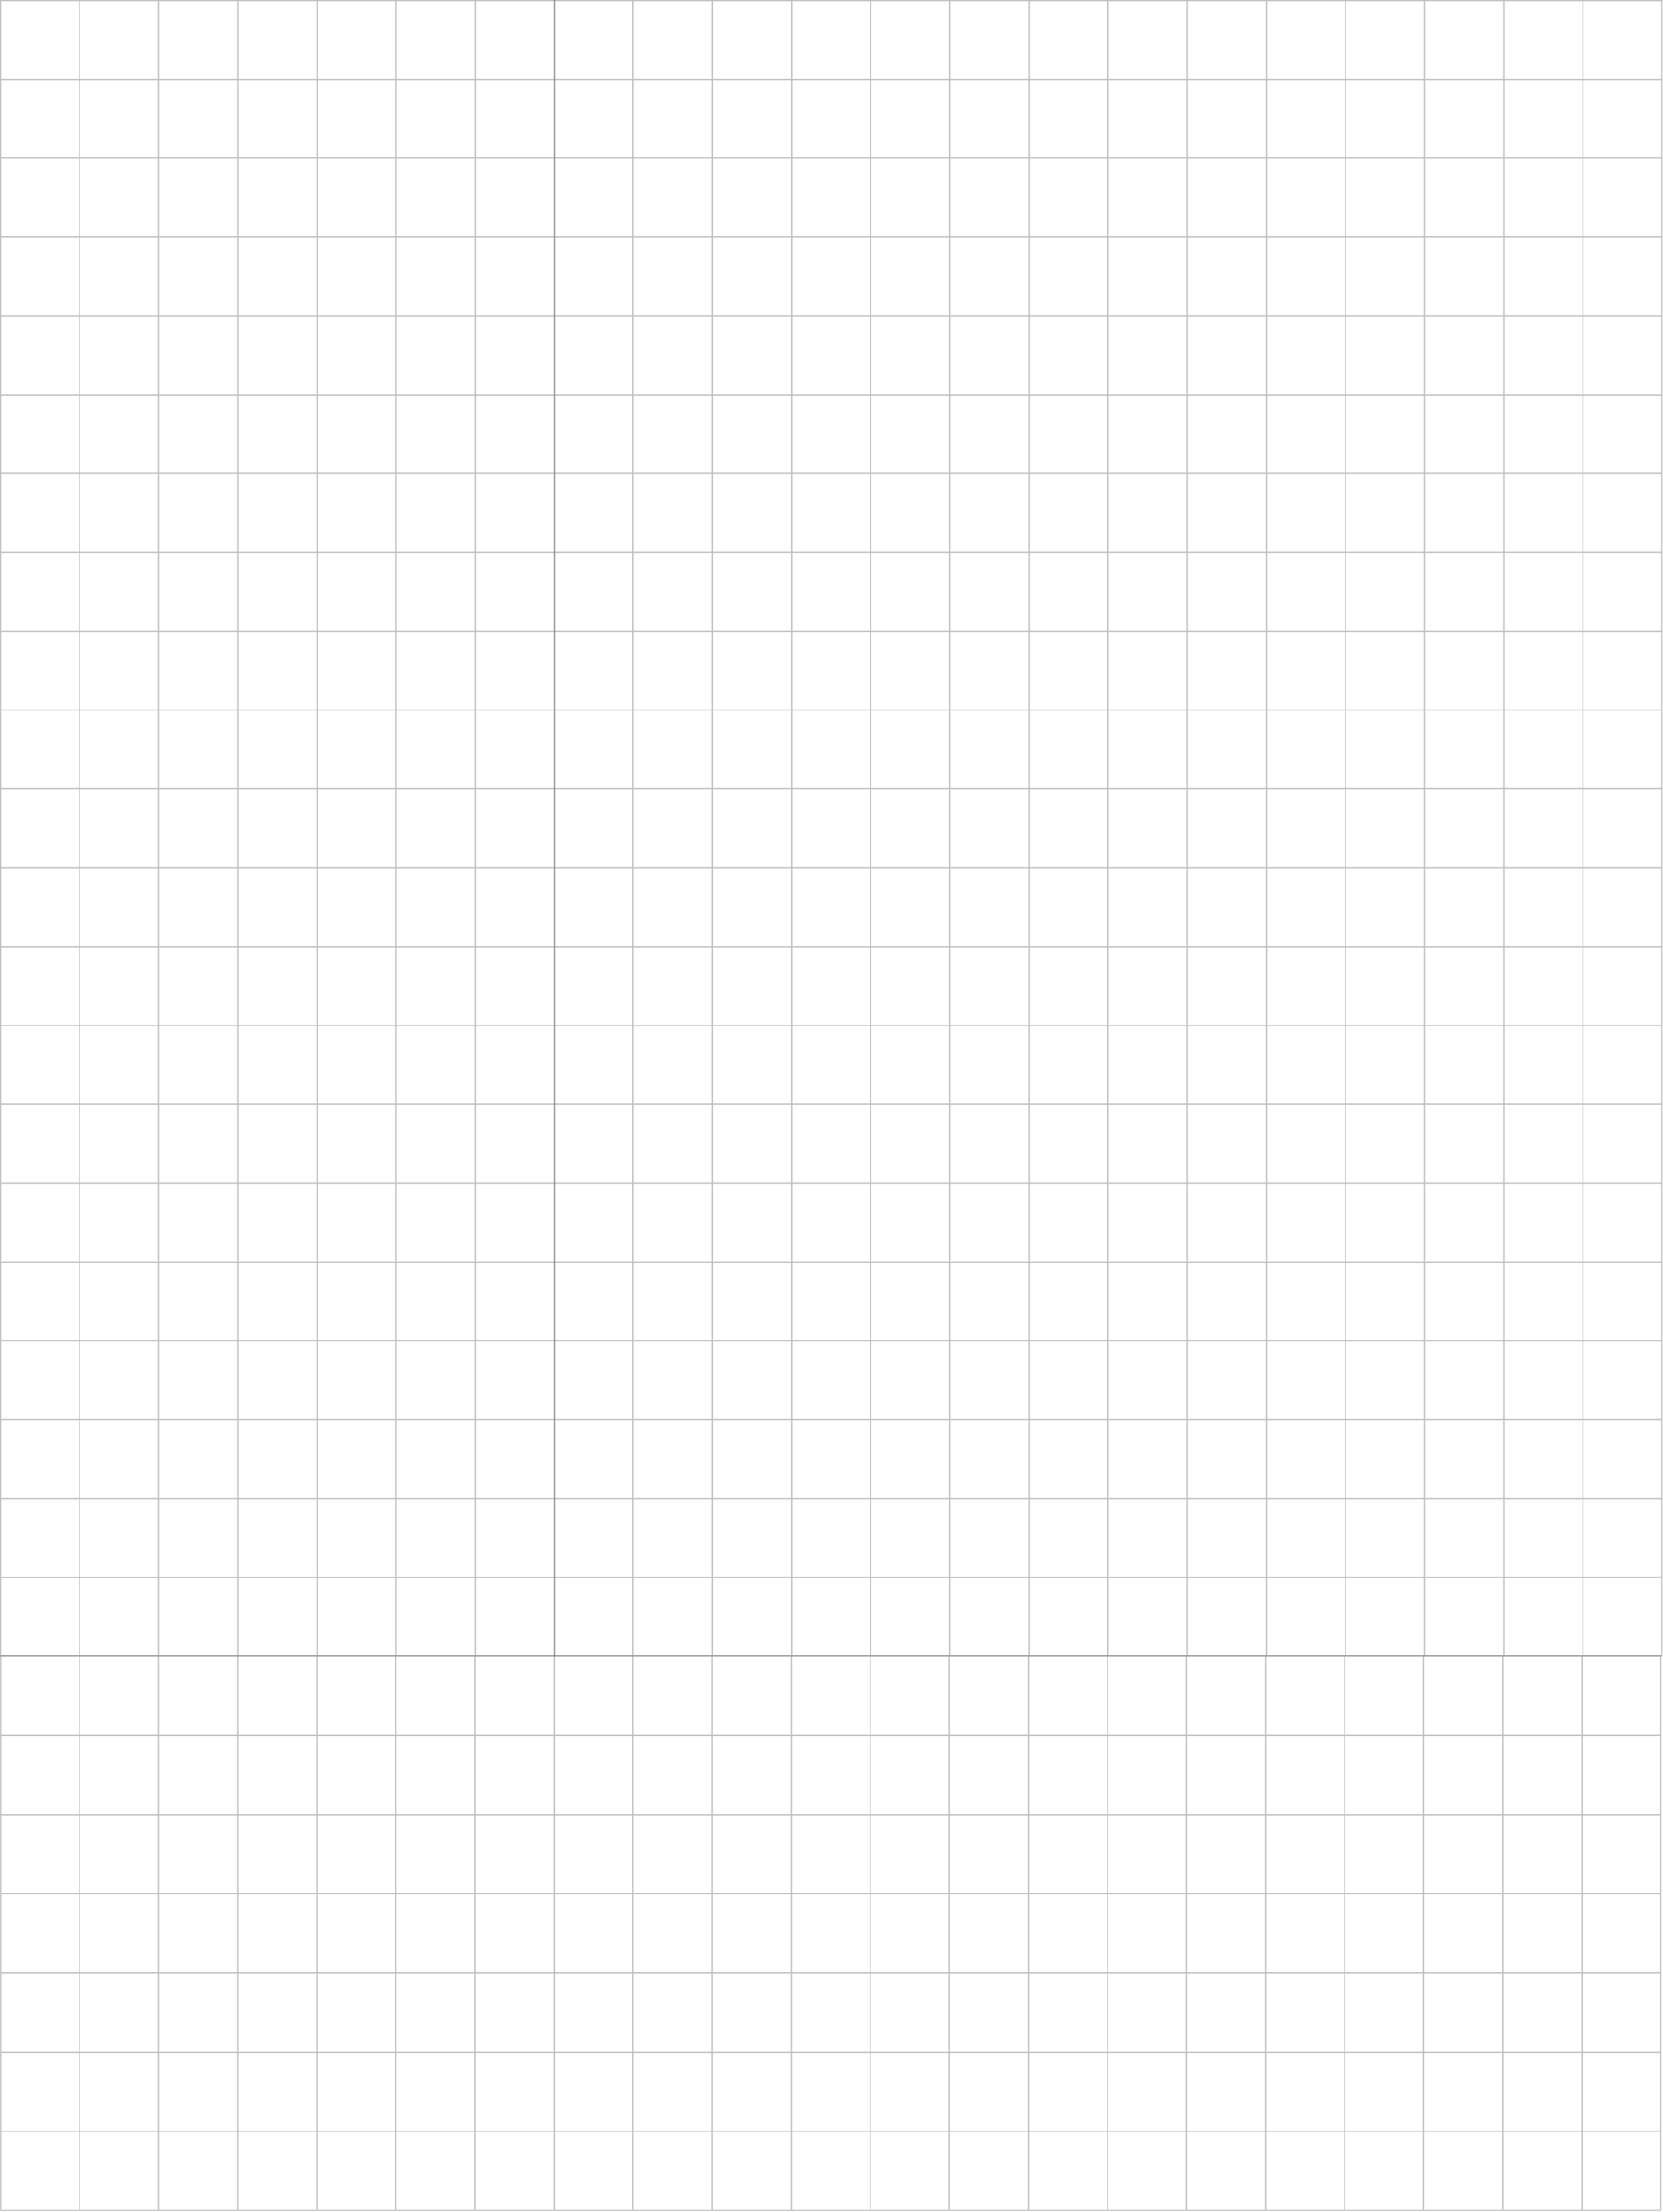 <svg width="1003" height="1333" viewBox="0 0 1003 1333" fill="none" xmlns="http://www.w3.org/2000/svg">
<g opacity="0.25">
<g clip-path="url(#clip0_573_1619)">
<path d="M334.383 998.221L334.383 0.287L0.289 0.287L0.289 998.221L334.383 998.221Z" stroke="black" stroke-width="0.75" stroke-miterlimit="10"/>
<path d="M286.657 998.221L286.657 0.287" stroke="black" stroke-width="0.75" stroke-miterlimit="10"/>
<path d="M238.932 998.221L238.932 0.287" stroke="black" stroke-width="0.75" stroke-miterlimit="10"/>
<path d="M191.206 998.221L191.206 0.287" stroke="black" stroke-width="0.75" stroke-miterlimit="10"/>
<path d="M143.473 998.221L143.473 0.287" stroke="black" stroke-width="0.75" stroke-miterlimit="10"/>
<path d="M95.748 998.221L95.748 0.287" stroke="black" stroke-width="0.75" stroke-miterlimit="10"/>
<path d="M48.022 998.221L48.022 0.287" stroke="black" stroke-width="0.75" stroke-miterlimit="10"/>
<path d="M0.297 47.804L334.383 47.804" stroke="black" stroke-width="0.75" stroke-miterlimit="10"/>
<path d="M0.297 95.321L334.383 95.321" stroke="black" stroke-width="0.75" stroke-miterlimit="10"/>
<path d="M0.297 142.846L334.383 142.846" stroke="black" stroke-width="0.75" stroke-miterlimit="10"/>
<path d="M0.297 190.362L334.383 190.362" stroke="black" stroke-width="0.75" stroke-miterlimit="10"/>
<path d="M0.297 237.888L334.383 237.888" stroke="black" stroke-width="0.75" stroke-miterlimit="10"/>
<path d="M0.297 285.404L334.383 285.404" stroke="black" stroke-width="0.75" stroke-miterlimit="10"/>
<path d="M0.297 332.929L334.383 332.929" stroke="black" stroke-width="0.75" stroke-miterlimit="10"/>
<path d="M0.297 380.446L334.383 380.446" stroke="black" stroke-width="0.75" stroke-miterlimit="10"/>
<path d="M0.297 427.971L334.383 427.971" stroke="black" stroke-width="0.75" stroke-miterlimit="10"/>
<path d="M0.297 475.487L334.383 475.487" stroke="black" stroke-width="0.75" stroke-miterlimit="10"/>
<path d="M0.297 523.013L334.383 523.013" stroke="black" stroke-width="0.75" stroke-miterlimit="10"/>
<path d="M0.297 570.529L334.383 570.529" stroke="black" stroke-width="0.75" stroke-miterlimit="10"/>
<path d="M0.297 618.054L334.383 618.054" stroke="black" stroke-width="0.75" stroke-miterlimit="10"/>
<path d="M0.297 665.571L334.383 665.571" stroke="black" stroke-width="0.75" stroke-miterlimit="10"/>
<path d="M0.297 713.096L334.383 713.096" stroke="black" stroke-width="0.75" stroke-miterlimit="10"/>
<path d="M0.297 760.612L334.383 760.612" stroke="black" stroke-width="0.75" stroke-miterlimit="10"/>
<path d="M0.297 808.137L334.383 808.137" stroke="black" stroke-width="0.75" stroke-miterlimit="10"/>
<path d="M0.297 855.654L334.383 855.654" stroke="black" stroke-width="0.75" stroke-miterlimit="10"/>
<path d="M0.297 903.179L334.383 903.179" stroke="black" stroke-width="0.75" stroke-miterlimit="10"/>
<path d="M0.297 950.696L334.383 950.696" stroke="black" stroke-width="0.75" stroke-miterlimit="10"/>
</g>
</g>
<g opacity="0.25">
<g clip-path="url(#clip1_573_1619)">
<path d="M1001.72 998.207L0.378 998.207L0.378 1332.3L1001.72 1332.3V998.207Z" stroke="black" stroke-width="0.75" stroke-miterlimit="10"/>
<path d="M1001.72 1045.93L0.378 1045.93" stroke="black" stroke-width="0.75" stroke-miterlimit="10"/>
<path d="M1001.72 1093.66L0.378 1093.66" stroke="black" stroke-width="0.75" stroke-miterlimit="10"/>
<path d="M1001.72 1141.38L0.378 1141.38" stroke="black" stroke-width="0.75" stroke-miterlimit="10"/>
<path d="M1001.72 1189.12L0.378 1189.12" stroke="black" stroke-width="0.75" stroke-miterlimit="10"/>
<path d="M1001.72 1236.84L0.378 1236.84" stroke="black" stroke-width="0.75" stroke-miterlimit="10"/>
<path d="M1001.72 1284.57L0.378 1284.57" stroke="black" stroke-width="0.75" stroke-miterlimit="10"/>
<path d="M48.057 1332.29L48.057 998.207" stroke="black" stroke-width="0.75" stroke-miterlimit="10"/>
<path d="M95.737 1332.29L95.737 998.207" stroke="black" stroke-width="0.75" stroke-miterlimit="10"/>
<path d="M143.423 1332.29L143.423 998.207" stroke="black" stroke-width="0.75" stroke-miterlimit="10"/>
<path d="M191.102 1332.29L191.102 998.207" stroke="black" stroke-width="0.75" stroke-miterlimit="10"/>
<path d="M238.79 1332.29L238.79 998.207" stroke="black" stroke-width="0.75" stroke-miterlimit="10"/>
<path d="M286.469 1332.29L286.469 998.207" stroke="black" stroke-width="0.75" stroke-miterlimit="10"/>
<path d="M334.156 1332.29L334.156 998.207" stroke="black" stroke-width="0.75" stroke-miterlimit="10"/>
<path d="M381.835 1332.29L381.835 998.207" stroke="black" stroke-width="0.75" stroke-miterlimit="10"/>
<path d="M429.522 1332.29L429.522 998.207" stroke="black" stroke-width="0.75" stroke-miterlimit="10"/>
<path d="M477.201 1332.29L477.201 998.207" stroke="black" stroke-width="0.75" stroke-miterlimit="10"/>
<path d="M524.889 1332.29V998.207" stroke="black" stroke-width="0.75" stroke-miterlimit="10"/>
<path d="M572.568 1332.29V998.207" stroke="black" stroke-width="0.75" stroke-miterlimit="10"/>
<path d="M620.254 1332.29V998.207" stroke="black" stroke-width="0.75" stroke-miterlimit="10"/>
<path d="M667.934 1332.29V998.207" stroke="black" stroke-width="0.75" stroke-miterlimit="10"/>
<path d="M715.621 1332.29V998.207" stroke="black" stroke-width="0.75" stroke-miterlimit="10"/>
<path d="M763.3 1332.29V998.207" stroke="black" stroke-width="0.75" stroke-miterlimit="10"/>
<path d="M810.987 1332.29V998.207" stroke="black" stroke-width="0.75" stroke-miterlimit="10"/>
<path d="M858.667 1332.29V998.207" stroke="black" stroke-width="0.75" stroke-miterlimit="10"/>
<path d="M906.353 1332.29V998.207" stroke="black" stroke-width="0.75" stroke-miterlimit="10"/>
<path d="M954.033 1332.29V998.207" stroke="black" stroke-width="0.75" stroke-miterlimit="10"/>
</g>
</g>
<g opacity="0.25">
<g clip-path="url(#clip2_573_1619)">
<path d="M668.271 998.221L668.271 0.287L334.177 0.287L334.177 998.221L668.271 998.221Z" stroke="black" stroke-width="0.75" stroke-miterlimit="10"/>
<path d="M620.546 998.221L620.546 0.287" stroke="black" stroke-width="0.75" stroke-miterlimit="10"/>
<path d="M572.82 998.221L572.82 0.287" stroke="black" stroke-width="0.75" stroke-miterlimit="10"/>
<path d="M525.095 998.221L525.095 0.287" stroke="black" stroke-width="0.75" stroke-miterlimit="10"/>
<path d="M477.361 998.221L477.361 0.287" stroke="black" stroke-width="0.75" stroke-miterlimit="10"/>
<path d="M429.636 998.221L429.636 0.287" stroke="black" stroke-width="0.75" stroke-miterlimit="10"/>
<path d="M381.91 998.221L381.91 0.287" stroke="black" stroke-width="0.75" stroke-miterlimit="10"/>
<path d="M334.185 47.804L668.271 47.804" stroke="black" stroke-width="0.75" stroke-miterlimit="10"/>
<path d="M334.185 95.321L668.271 95.321" stroke="black" stroke-width="0.75" stroke-miterlimit="10"/>
<path d="M334.185 142.846L668.271 142.846" stroke="black" stroke-width="0.75" stroke-miterlimit="10"/>
<path d="M334.185 190.362L668.271 190.362" stroke="black" stroke-width="0.75" stroke-miterlimit="10"/>
<path d="M334.185 237.888L668.271 237.888" stroke="black" stroke-width="0.75" stroke-miterlimit="10"/>
<path d="M334.185 285.404L668.271 285.404" stroke="black" stroke-width="0.75" stroke-miterlimit="10"/>
<path d="M334.185 332.929L668.271 332.929" stroke="black" stroke-width="0.75" stroke-miterlimit="10"/>
<path d="M334.185 380.446L668.271 380.446" stroke="black" stroke-width="0.75" stroke-miterlimit="10"/>
<path d="M334.185 427.971L668.271 427.971" stroke="black" stroke-width="0.75" stroke-miterlimit="10"/>
<path d="M334.185 475.487L668.271 475.487" stroke="black" stroke-width="0.75" stroke-miterlimit="10"/>
<path d="M334.185 523.013L668.271 523.013" stroke="black" stroke-width="0.75" stroke-miterlimit="10"/>
<path d="M334.185 570.529L668.271 570.529" stroke="black" stroke-width="0.75" stroke-miterlimit="10"/>
<path d="M334.185 618.054L668.271 618.054" stroke="black" stroke-width="0.75" stroke-miterlimit="10"/>
<path d="M334.185 665.571L668.271 665.571" stroke="black" stroke-width="0.75" stroke-miterlimit="10"/>
<path d="M334.185 713.096L668.271 713.096" stroke="black" stroke-width="0.75" stroke-miterlimit="10"/>
<path d="M334.185 760.612L668.271 760.612" stroke="black" stroke-width="0.75" stroke-miterlimit="10"/>
<path d="M334.185 808.137L668.271 808.137" stroke="black" stroke-width="0.75" stroke-miterlimit="10"/>
<path d="M334.185 855.654L668.271 855.654" stroke="black" stroke-width="0.75" stroke-miterlimit="10"/>
<path d="M334.185 903.179L668.271 903.179" stroke="black" stroke-width="0.75" stroke-miterlimit="10"/>
<path d="M334.185 950.696L668.271 950.696" stroke="black" stroke-width="0.75" stroke-miterlimit="10"/>
</g>
<g clip-path="url(#clip3_573_1619)">
<path d="M1002.38 998.221L1002.38 0.287L668.289 0.287L668.289 998.221L1002.38 998.221Z" stroke="black" stroke-width="0.75" stroke-miterlimit="10"/>
<path d="M954.657 998.221L954.657 0.287" stroke="black" stroke-width="0.75" stroke-miterlimit="10"/>
<path d="M906.932 998.221L906.932 0.287" stroke="black" stroke-width="0.75" stroke-miterlimit="10"/>
<path d="M859.206 998.221L859.206 0.287" stroke="black" stroke-width="0.75" stroke-miterlimit="10"/>
<path d="M811.473 998.221L811.473 0.287" stroke="black" stroke-width="0.75" stroke-miterlimit="10"/>
<path d="M763.748 998.221L763.748 0.287" stroke="black" stroke-width="0.75" stroke-miterlimit="10"/>
<path d="M716.022 998.221L716.022 0.287" stroke="black" stroke-width="0.75" stroke-miterlimit="10"/>
<path d="M668.297 47.804L1002.38 47.804" stroke="black" stroke-width="0.75" stroke-miterlimit="10"/>
<path d="M668.297 95.321L1002.38 95.321" stroke="black" stroke-width="0.75" stroke-miterlimit="10"/>
<path d="M668.297 142.846L1002.38 142.846" stroke="black" stroke-width="0.75" stroke-miterlimit="10"/>
<path d="M668.297 190.362L1002.38 190.362" stroke="black" stroke-width="0.75" stroke-miterlimit="10"/>
<path d="M668.297 237.888L1002.38 237.888" stroke="black" stroke-width="0.75" stroke-miterlimit="10"/>
<path d="M668.297 285.404L1002.38 285.404" stroke="black" stroke-width="0.75" stroke-miterlimit="10"/>
<path d="M668.297 332.929L1002.38 332.929" stroke="black" stroke-width="0.75" stroke-miterlimit="10"/>
<path d="M668.297 380.446L1002.38 380.446" stroke="black" stroke-width="0.75" stroke-miterlimit="10"/>
<path d="M668.297 427.971L1002.38 427.971" stroke="black" stroke-width="0.75" stroke-miterlimit="10"/>
<path d="M668.297 475.487L1002.38 475.487" stroke="black" stroke-width="0.75" stroke-miterlimit="10"/>
<path d="M668.297 523.013L1002.38 523.013" stroke="black" stroke-width="0.75" stroke-miterlimit="10"/>
<path d="M668.297 570.529L1002.38 570.529" stroke="black" stroke-width="0.75" stroke-miterlimit="10"/>
<path d="M668.297 618.054L1002.38 618.054" stroke="black" stroke-width="0.75" stroke-miterlimit="10"/>
<path d="M668.297 665.571L1002.38 665.571" stroke="black" stroke-width="0.75" stroke-miterlimit="10"/>
<path d="M668.297 713.096L1002.38 713.096" stroke="black" stroke-width="0.75" stroke-miterlimit="10"/>
<path d="M668.297 760.612L1002.38 760.612" stroke="black" stroke-width="0.75" stroke-miterlimit="10"/>
<path d="M668.297 808.137L1002.38 808.137" stroke="black" stroke-width="0.75" stroke-miterlimit="10"/>
<path d="M668.297 855.654L1002.38 855.654" stroke="black" stroke-width="0.75" stroke-miterlimit="10"/>
<path d="M668.297 903.179L1002.38 903.179" stroke="black" stroke-width="0.75" stroke-miterlimit="10"/>
<path d="M668.297 950.696L1002.38 950.696" stroke="black" stroke-width="0.75" stroke-miterlimit="10"/>
</g>
</g>
<defs>
<clipPath id="clip0_573_1619">
<rect width="998.5" height="334.679" fill="white" transform="translate(334.679) rotate(90)"/>
</clipPath>
<clipPath id="clip1_573_1619">
<rect width="1001.91" height="334.679" fill="white" transform="translate(0.09 997.91)"/>
</clipPath>
<clipPath id="clip2_573_1619">
<rect width="998.5" height="334.679" fill="white" transform="translate(668.568) rotate(90)"/>
</clipPath>
<clipPath id="clip3_573_1619">
<rect width="998.5" height="334.679" fill="white" transform="translate(1002.68) rotate(90)"/>
</clipPath>
</defs>
</svg>
